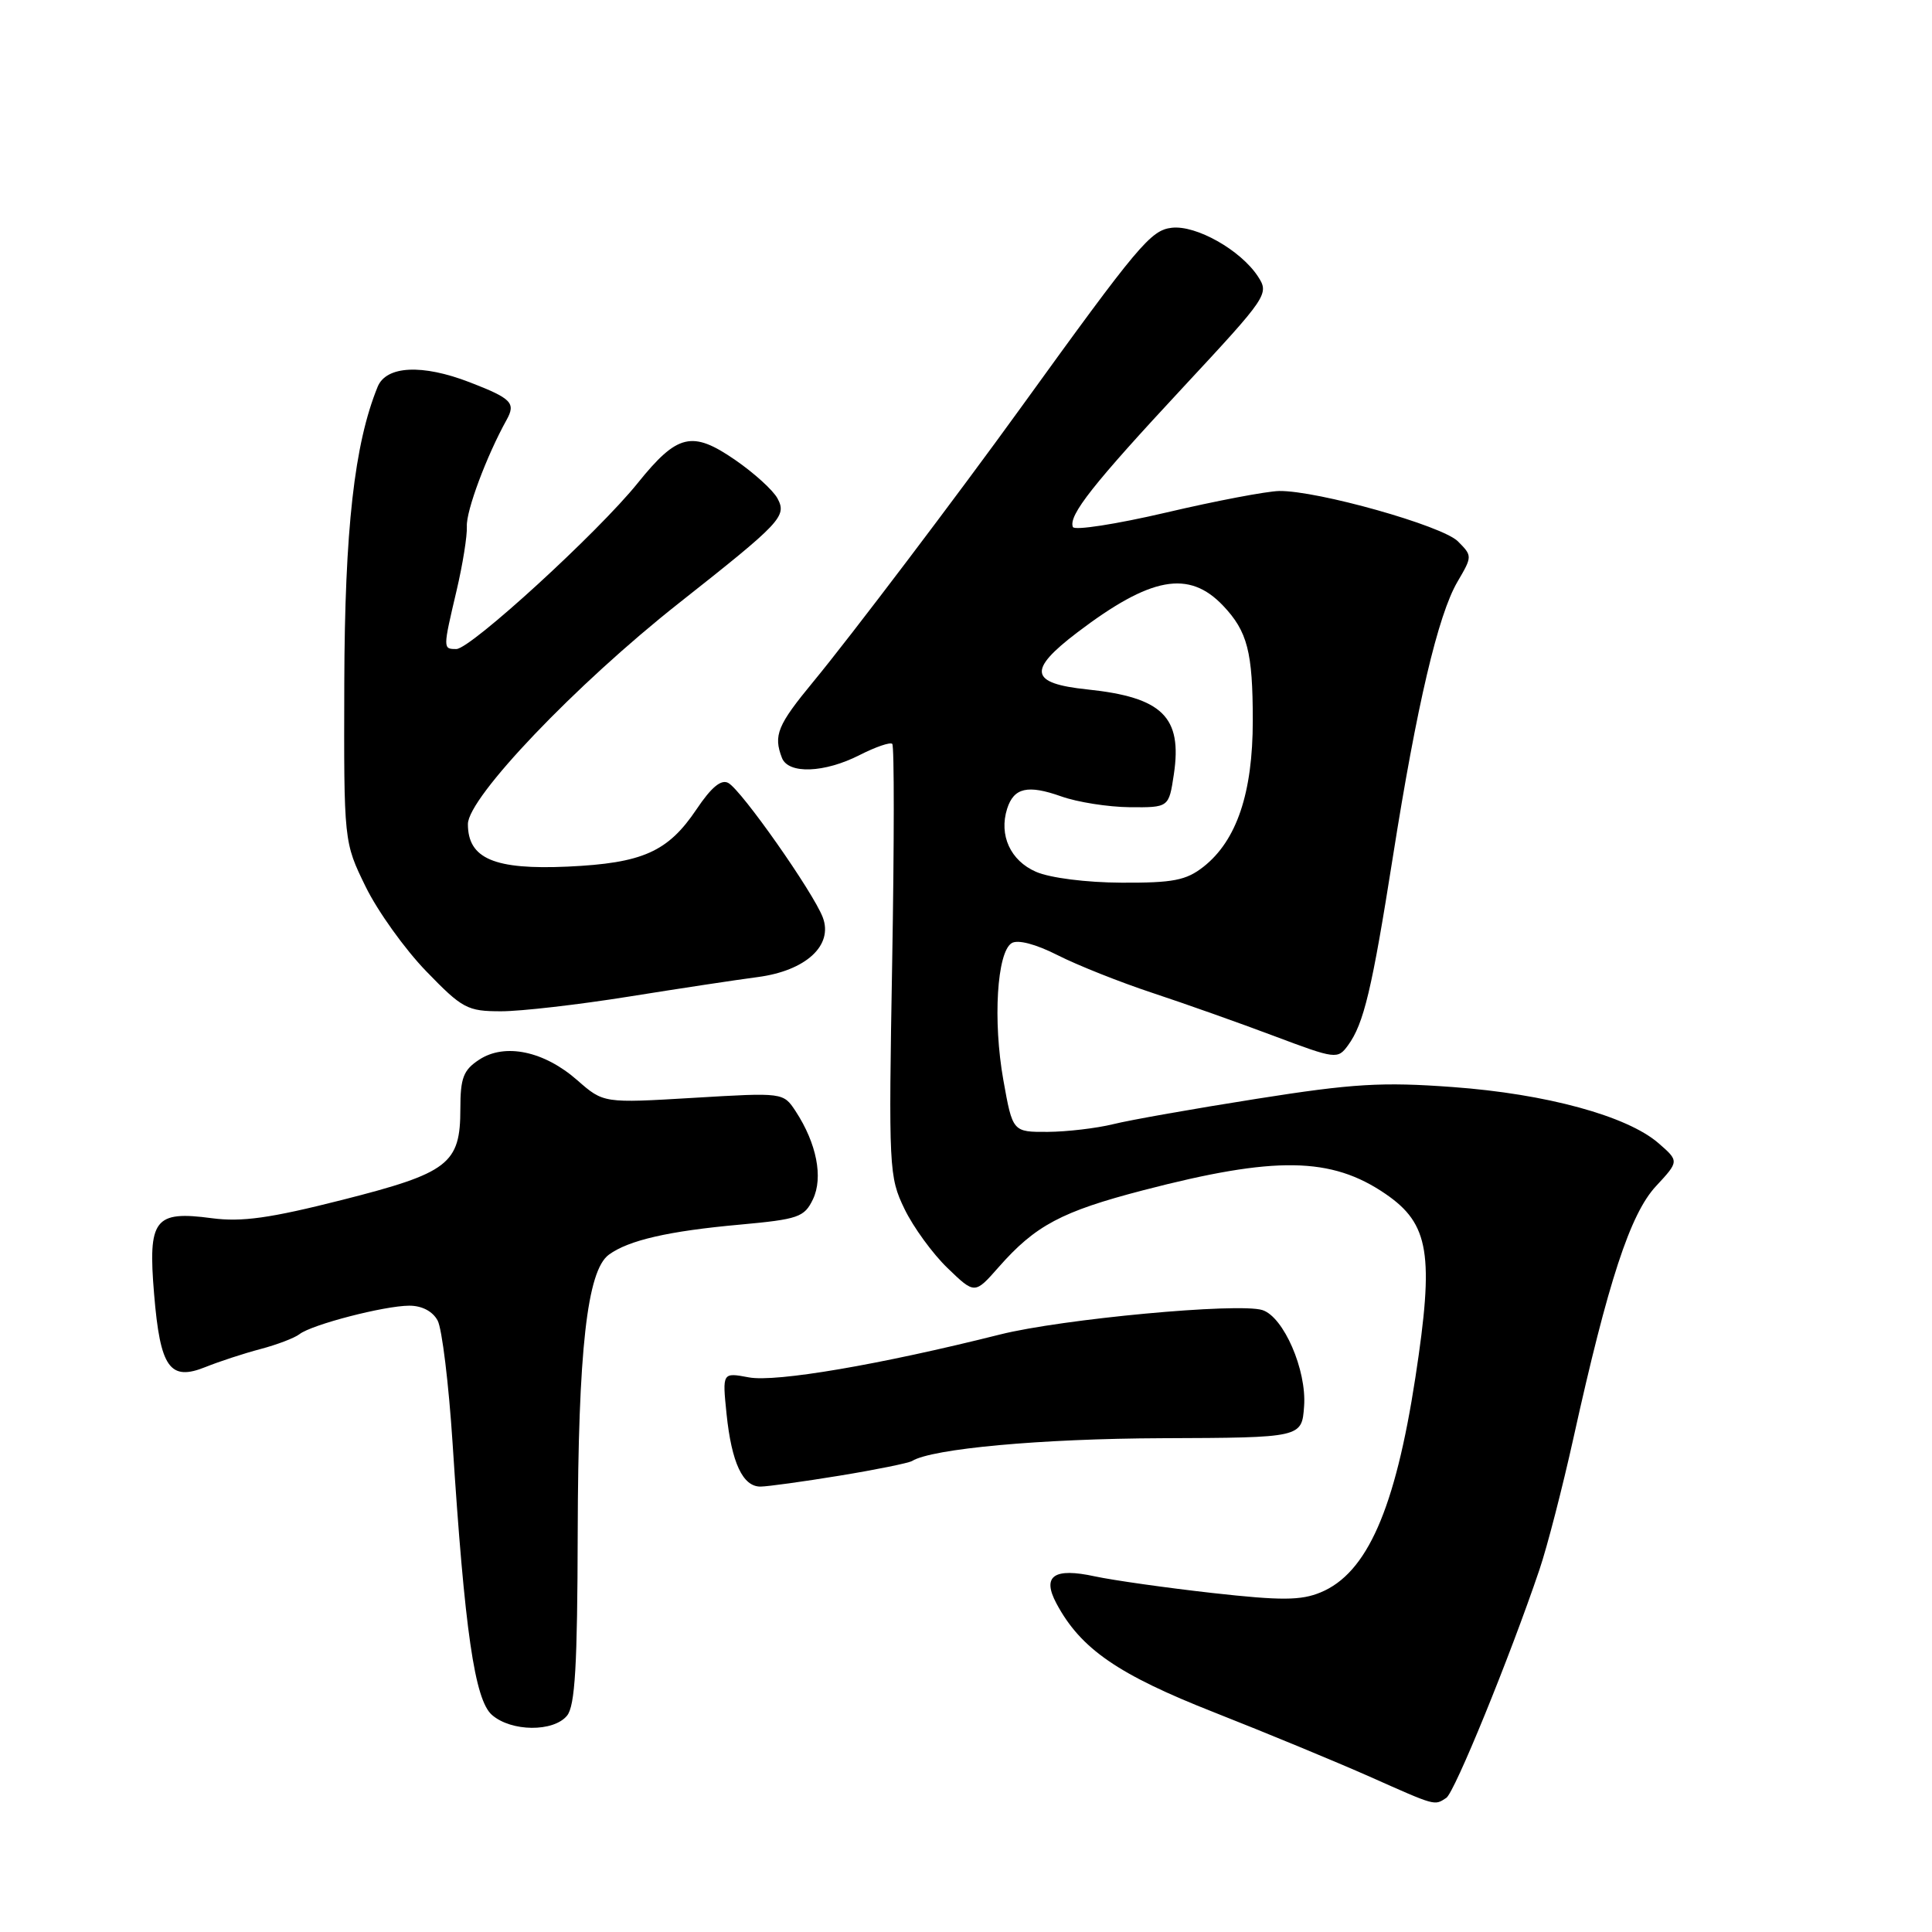 <?xml version="1.0" encoding="UTF-8" standalone="no"?>
<!DOCTYPE svg PUBLIC "-//W3C//DTD SVG 1.1//EN" "http://www.w3.org/Graphics/SVG/1.1/DTD/svg11.dtd" >
<svg xmlns="http://www.w3.org/2000/svg" xmlns:xlink="http://www.w3.org/1999/xlink" version="1.1" viewBox="0 0 256 256">
 <g >
 <path fill="currentColor"
d=" M 191.64 238.23 C 192.73 237.53 200.04 219.64 203.98 208.00 C 205.01 204.97 207.04 197.10 208.50 190.50 C 213.08 169.79 216.01 160.85 219.42 157.18 C 222.50 153.86 222.50 153.86 219.74 151.46 C 215.57 147.86 204.86 144.94 192.50 144.04 C 183.14 143.35 179.27 143.58 166.50 145.60 C 158.25 146.90 149.70 148.41 147.50 148.96 C 145.30 149.50 141.40 149.96 138.84 149.98 C 134.18 150.00 134.18 150.00 132.95 143.12 C 131.55 135.27 132.10 126.18 134.05 124.97 C 134.85 124.47 137.23 125.09 140.13 126.56 C 142.74 127.89 148.40 130.14 152.69 131.56 C 156.99 132.98 164.26 135.56 168.86 137.29 C 177.00 140.35 177.25 140.38 178.62 138.51 C 180.71 135.65 181.79 131.13 184.57 113.50 C 187.73 93.46 190.55 81.48 193.12 77.09 C 195.10 73.71 195.10 73.66 193.18 71.73 C 191.10 69.65 174.54 64.99 169.50 65.06 C 167.85 65.09 161.10 66.37 154.50 67.92 C 147.90 69.46 142.35 70.32 142.16 69.83 C 141.56 68.29 144.84 64.14 156.73 51.36 C 168.01 39.23 168.20 38.95 166.67 36.61 C 164.38 33.13 158.50 29.81 155.27 30.18 C 152.48 30.50 150.89 32.39 135.28 54.00 C 126.83 65.70 112.68 84.38 107.79 90.30 C 103.01 96.09 102.46 97.43 103.61 100.42 C 104.45 102.60 109.24 102.43 113.92 100.04 C 116.03 98.97 117.97 98.30 118.23 98.57 C 118.50 98.83 118.49 111.81 118.22 127.42 C 117.74 154.85 117.79 155.94 119.85 160.19 C 121.02 162.61 123.59 166.14 125.57 168.04 C 129.16 171.50 129.16 171.50 132.33 167.90 C 137.20 162.37 140.66 160.53 151.50 157.71 C 168.99 153.16 176.40 153.28 183.59 158.20 C 189.40 162.18 190.05 166.18 187.55 182.50 C 184.87 199.98 181.14 208.46 174.99 211.00 C 172.38 212.08 169.79 212.10 160.65 211.08 C 154.52 210.39 147.52 209.40 145.09 208.88 C 139.63 207.69 138.03 208.82 139.99 212.48 C 143.20 218.48 148.13 221.88 160.89 226.90 C 167.82 229.63 177.10 233.47 181.50 235.42 C 190.34 239.35 190.04 239.27 191.64 238.23 Z  M 75.13 227.34 C 76.20 226.05 76.51 220.71 76.55 203.09 C 76.61 178.91 77.79 168.36 80.68 166.25 C 83.29 164.34 88.59 163.12 98.04 162.27 C 105.78 161.56 106.58 161.29 107.72 158.91 C 109.10 156.02 108.21 151.50 105.43 147.25 C 103.79 144.76 103.79 144.76 91.88 145.47 C 79.97 146.18 79.97 146.18 76.50 143.14 C 72.10 139.27 66.90 138.18 63.50 140.41 C 61.40 141.78 61.00 142.83 61.00 146.91 C 61.00 154.23 59.47 155.41 45.32 159.00 C 35.78 161.42 32.04 161.94 28.08 161.42 C 20.45 160.40 19.59 161.53 20.42 171.48 C 21.23 181.26 22.50 183.05 27.25 181.13 C 29.04 180.41 32.30 179.34 34.50 178.76 C 36.70 178.18 39.04 177.29 39.69 176.78 C 41.33 175.51 50.89 173.03 54.21 173.01 C 55.90 173.00 57.33 173.75 57.99 174.98 C 58.57 176.06 59.46 183.38 59.97 191.23 C 61.57 216.10 62.90 225.27 65.20 227.25 C 67.76 229.47 73.33 229.52 75.13 227.34 Z  M 111.27 195.53 C 116.10 194.74 120.41 193.86 120.85 193.59 C 123.51 191.95 137.96 190.63 154.00 190.57 C 172.50 190.50 172.50 190.50 172.80 186.32 C 173.15 181.53 170.08 174.48 167.27 173.59 C 164.09 172.59 140.69 174.77 132.50 176.83 C 116.63 180.82 102.80 183.18 99.23 182.51 C 95.71 181.85 95.71 181.85 96.27 187.34 C 96.94 193.84 98.43 197.01 100.79 196.98 C 101.73 196.97 106.45 196.32 111.27 195.53 Z  M 83.35 132.05 C 90.03 130.98 97.69 129.82 100.38 129.47 C 106.76 128.64 110.44 125.28 109.02 121.55 C 107.75 118.22 98.28 104.73 96.51 103.75 C 95.57 103.22 94.26 104.30 92.29 107.24 C 88.50 112.88 85.15 114.37 75.23 114.83 C 65.51 115.27 62.00 113.78 62.00 109.20 C 62.00 105.68 76.33 90.67 89.93 79.94 C 103.54 69.20 104.29 68.41 103.02 66.04 C 102.44 64.96 99.92 62.67 97.42 60.95 C 91.71 57.01 89.76 57.48 84.50 64.01 C 79.25 70.54 62.35 86.00 60.47 86.00 C 58.68 86.00 58.68 85.99 60.50 78.25 C 61.31 74.81 61.92 70.99 61.86 69.75 C 61.75 67.71 64.47 60.42 67.13 55.63 C 68.37 53.39 67.79 52.80 62.23 50.65 C 55.95 48.22 51.18 48.46 50.04 51.25 C 46.95 58.83 45.68 70.14 45.62 90.54 C 45.56 111.58 45.56 111.58 48.45 117.49 C 50.04 120.74 53.65 125.78 56.48 128.70 C 61.27 133.65 61.93 134.00 66.41 134.00 C 69.04 134.00 76.67 133.12 83.35 132.05 Z  M 137.28 115.52 C 133.89 114.05 132.34 110.67 133.45 107.16 C 134.34 104.37 136.18 103.95 140.63 105.53 C 142.76 106.29 146.83 106.93 149.69 106.96 C 154.88 107.00 154.88 107.00 155.54 102.61 C 156.68 94.99 154.03 92.39 144.05 91.35 C 136.43 90.55 136.14 88.83 142.75 83.80 C 152.48 76.41 157.53 75.48 162.07 80.26 C 165.30 83.67 166.00 86.38 166.00 95.48 C 166.00 105.07 163.87 111.38 159.47 114.85 C 157.16 116.66 155.44 116.99 148.62 116.96 C 143.95 116.94 139.13 116.33 137.28 115.52 Z "/>
</g>
</svg>
